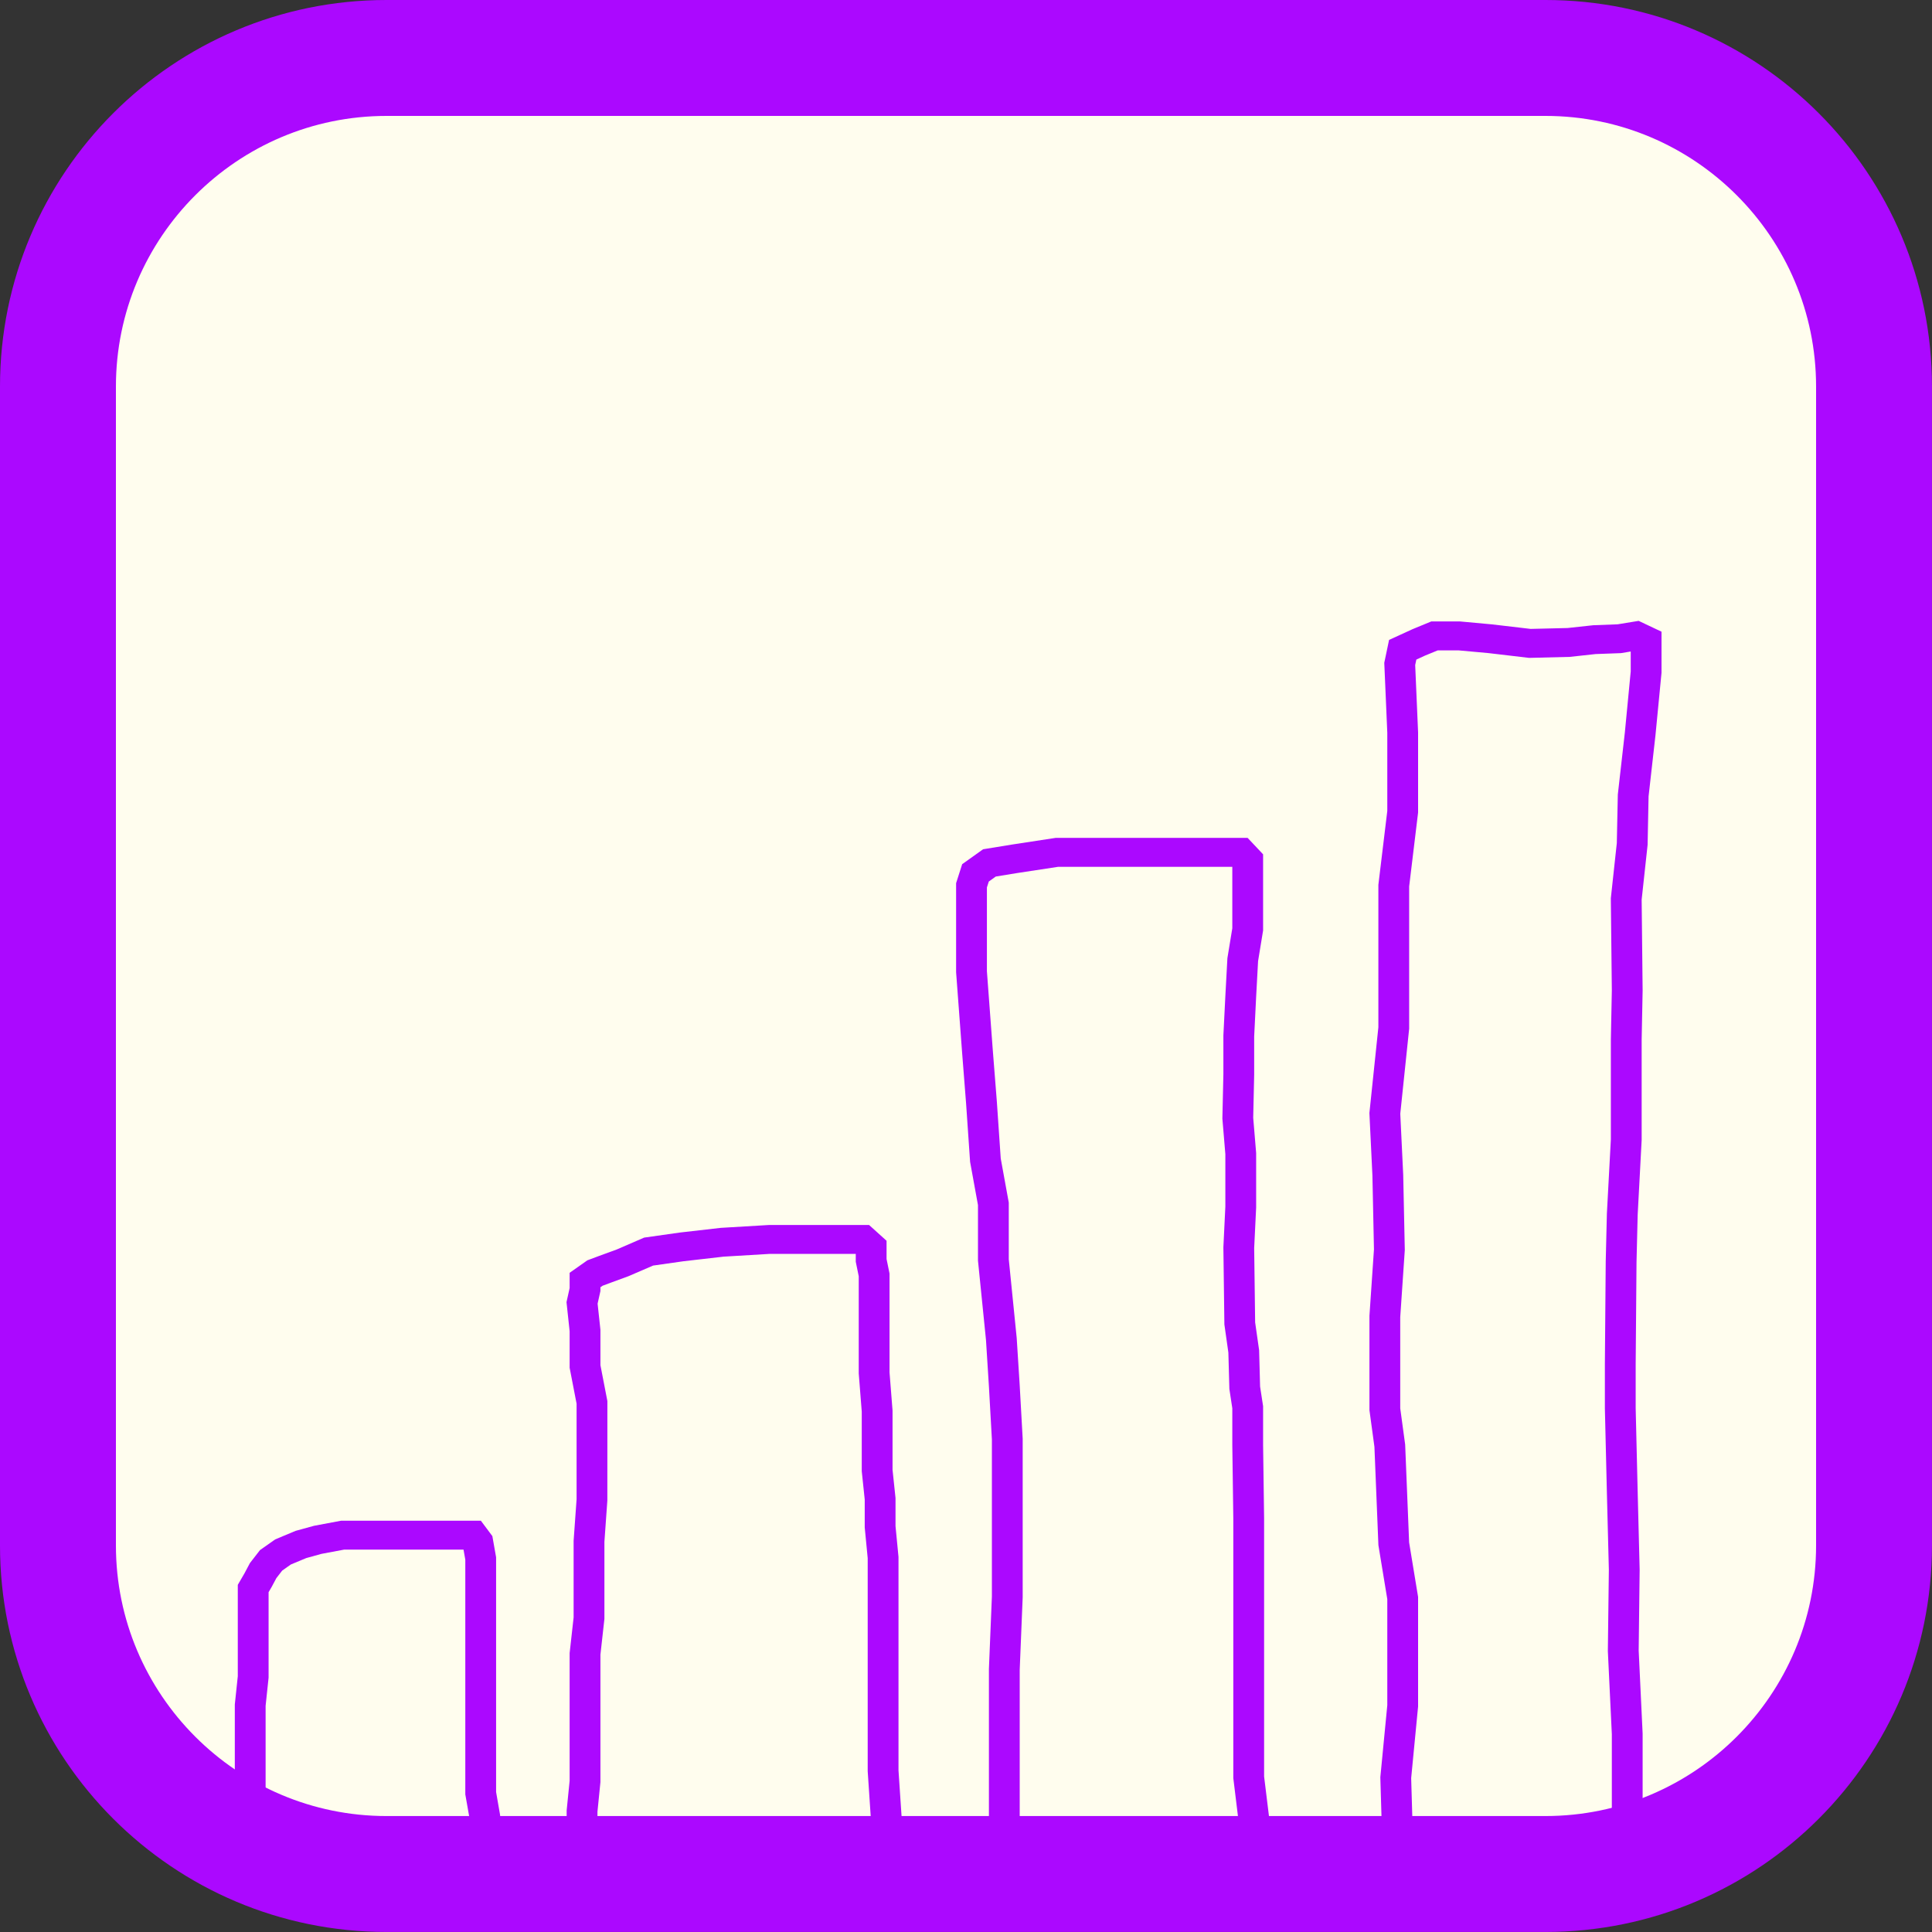<?xml version="1.0" encoding="UTF-8"?><svg id="Layer_1" xmlns="http://www.w3.org/2000/svg" viewBox="0 0 50 50"><rect x="0" y="0" width="50" height="50" fill="#333333" stroke="none"/><defs><style>.cls-1{fill:none;}.cls-2{fill:#ab08ff;}.cls-3{fill:#fffdee;}</style></defs><rect class="cls-3" x="1.5" y="1.5" width="47" height="47" rx="8.503" ry="8.503"/><path class="cls-2" d="M39.997,3c3.862,0,7.003,3.142,7.003,7.003v29.993c0,3.862-3.142,7.003-7.003,7.003H10.003c-3.862,0-7.003-3.142-7.003-7.003V10.003c0-3.862,3.142-7.003,7.003-7.003h29.993M39.997,0H10.003C4.479,0,0,4.479,0,10.003v29.993c0,5.525,4.479,10.003,10.003,10.003h29.993c5.525,0,10.003-4.479,10.003-10.003V10.003c0-5.525-4.479-10.003-10.003-10.003h0Z"/><rect class="cls-1" x="-.777" y="-1.264" width="50" height="50"/><polygon class="cls-2" points="13.02 49 12.222 49 12.222 47.716 12.149 47.046 12.042 46.439 12.042 40.364 11.996 40.104 8.906 40.104 8.32 40.214 7.925 40.323 7.527 40.489 7.303 40.647 7.152 40.842 7.032 41.067 6.951 41.206 6.951 43.418 6.874 44.147 6.874 46.818 6.797 47.705 6.797 49 6 49 6 47.674 6.077 46.788 6.077 44.11 6.154 43.381 6.154 41.016 6.328 40.716 6.468 40.452 6.729 40.116 7.121 39.84 7.649 39.619 8.129 39.487 8.828 39.356 12.445 39.356 12.742 39.754 12.839 40.302 12.839 46.378 12.94 46.958 13.02 47.677 13.02 49"/><polygon class="cls-2" points="23.381 49 22.584 49 22.584 47.756 22.456 45.84 22.456 40.326 22.379 39.53 22.379 38.807 22.302 38.075 22.302 36.533 22.224 35.544 22.224 33.03 22.147 32.654 22.147 32.451 19.91 32.451 18.726 32.522 17.689 32.641 16.902 32.753 16.262 33.029 15.801 33.198 15.595 33.275 15.539 33.314 15.539 33.412 15.466 33.739 15.539 34.415 15.539 35.33 15.719 36.26 15.718 38.837 15.642 39.903 15.642 41.898 15.539 42.822 15.539 46.121 15.462 46.889 15.462 47.551 15.359 48.316 15.359 49 14.562 49 14.562 48.269 14.665 47.504 14.665 46.854 14.742 46.086 14.742 42.782 14.845 41.859 14.845 39.877 14.922 38.8 14.922 36.328 14.742 35.398 14.742 34.453 14.661 33.699 14.742 33.334 14.742 32.94 15.201 32.617 15.511 32.501 15.962 32.336 16.671 32.029 17.587 31.899 18.652 31.777 19.898 31.703 22.492 31.703 22.944 32.111 22.944 32.583 23.021 32.959 23.021 35.517 23.099 36.505 23.099 38.038 23.176 38.77 23.176 39.496 23.253 40.292 23.253 45.816 23.381 47.733 23.381 49"/><polygon class="cls-2" points="26.312 48.901 25.516 48.858 25.593 47.613 25.593 43.193 25.67 41.316 25.67 37.253 25.593 35.878 25.517 34.676 25.31 32.626 25.31 31.188 25.106 30.069 25.002 28.554 24.9 27.252 24.744 25.162 24.744 22.856 24.901 22.365 25.442 21.979 26.184 21.858 27.322 21.684 32.288 21.684 32.689 22.11 32.689 24.08 32.559 24.873 32.509 25.795 32.458 26.823 32.458 27.812 32.433 28.928 32.509 29.841 32.509 31.249 32.458 32.3 32.483 34.223 32.586 34.944 32.611 35.884 32.689 36.392 32.689 37.399 32.715 39.295 32.715 45.975 32.947 47.868 32.947 48.804 32.149 48.804 32.149 47.911 31.918 46.018 31.918 39.298 31.892 37.401 31.892 36.446 31.816 35.947 31.79 35.004 31.687 34.277 31.661 32.288 31.661 32.277 31.712 31.224 31.712 29.871 31.635 28.949 31.661 27.8 31.661 26.797 31.713 25.759 31.765 24.797 31.892 24.023 31.892 22.433 27.386 22.433 26.314 22.596 25.77 22.685 25.59 22.814 25.541 22.966 25.541 25.135 25.695 27.199 25.798 28.504 25.899 29.981 26.107 31.124 26.107 32.59 26.312 34.625 26.389 35.838 26.467 37.233 26.467 41.337 26.39 43.215 26.39 47.635 26.312 48.901"/><polygon class="cls-2" points="36.468 48.888 35.673 48.823 35.774 47.734 35.723 45.994 35.903 44.131 35.903 41.386 35.673 39.99 35.57 37.443 35.441 36.495 35.441 34.053 35.558 32.334 35.518 30.423 35.44 28.805 35.672 26.586 35.672 22.899 35.903 20.987 35.903 18.963 35.825 17.153 35.949 16.561 36.554 16.284 37.041 16.083 37.788 16.083 38.614 16.159 39.613 16.276 40.568 16.253 41.234 16.181 41.865 16.157 42.408 16.068 43 16.348 43 17.411 42.843 19.032 42.665 20.609 42.64 21.864 42.486 23.282 42.511 25.633 42.511 25.638 42.486 26.914 42.486 29.503 42.383 31.439 42.353 32.662 42.331 35.313 42.331 36.442 42.383 38.611 42.434 40.621 42.434 40.627 42.409 42.717 42.511 44.863 42.511 47.262 42.502 48.857 41.705 48.853 41.714 47.26 41.714 44.88 41.611 42.73 41.637 40.625 41.586 38.628 41.534 36.447 41.534 35.309 41.556 32.648 41.586 31.407 41.689 29.485 41.689 26.904 41.714 25.63 41.688 23.248 41.843 21.819 41.869 20.562 42.051 18.956 42.203 17.377 42.203 16.861 41.95 16.903 41.295 16.927 40.624 17 39.573 17.026 38.52 16.902 37.75 16.832 37.208 16.832 36.881 16.966 36.655 17.07 36.625 17.211 36.7 18.956 36.7 21.029 36.469 22.941 36.469 26.622 36.239 28.824 36.315 30.404 36.356 32.351 36.238 34.089 36.238 36.447 36.365 37.381 36.366 37.398 36.468 39.918 36.7 41.328 36.7 44.165 36.521 46.018 36.572 47.756 36.468 48.888"/></svg>